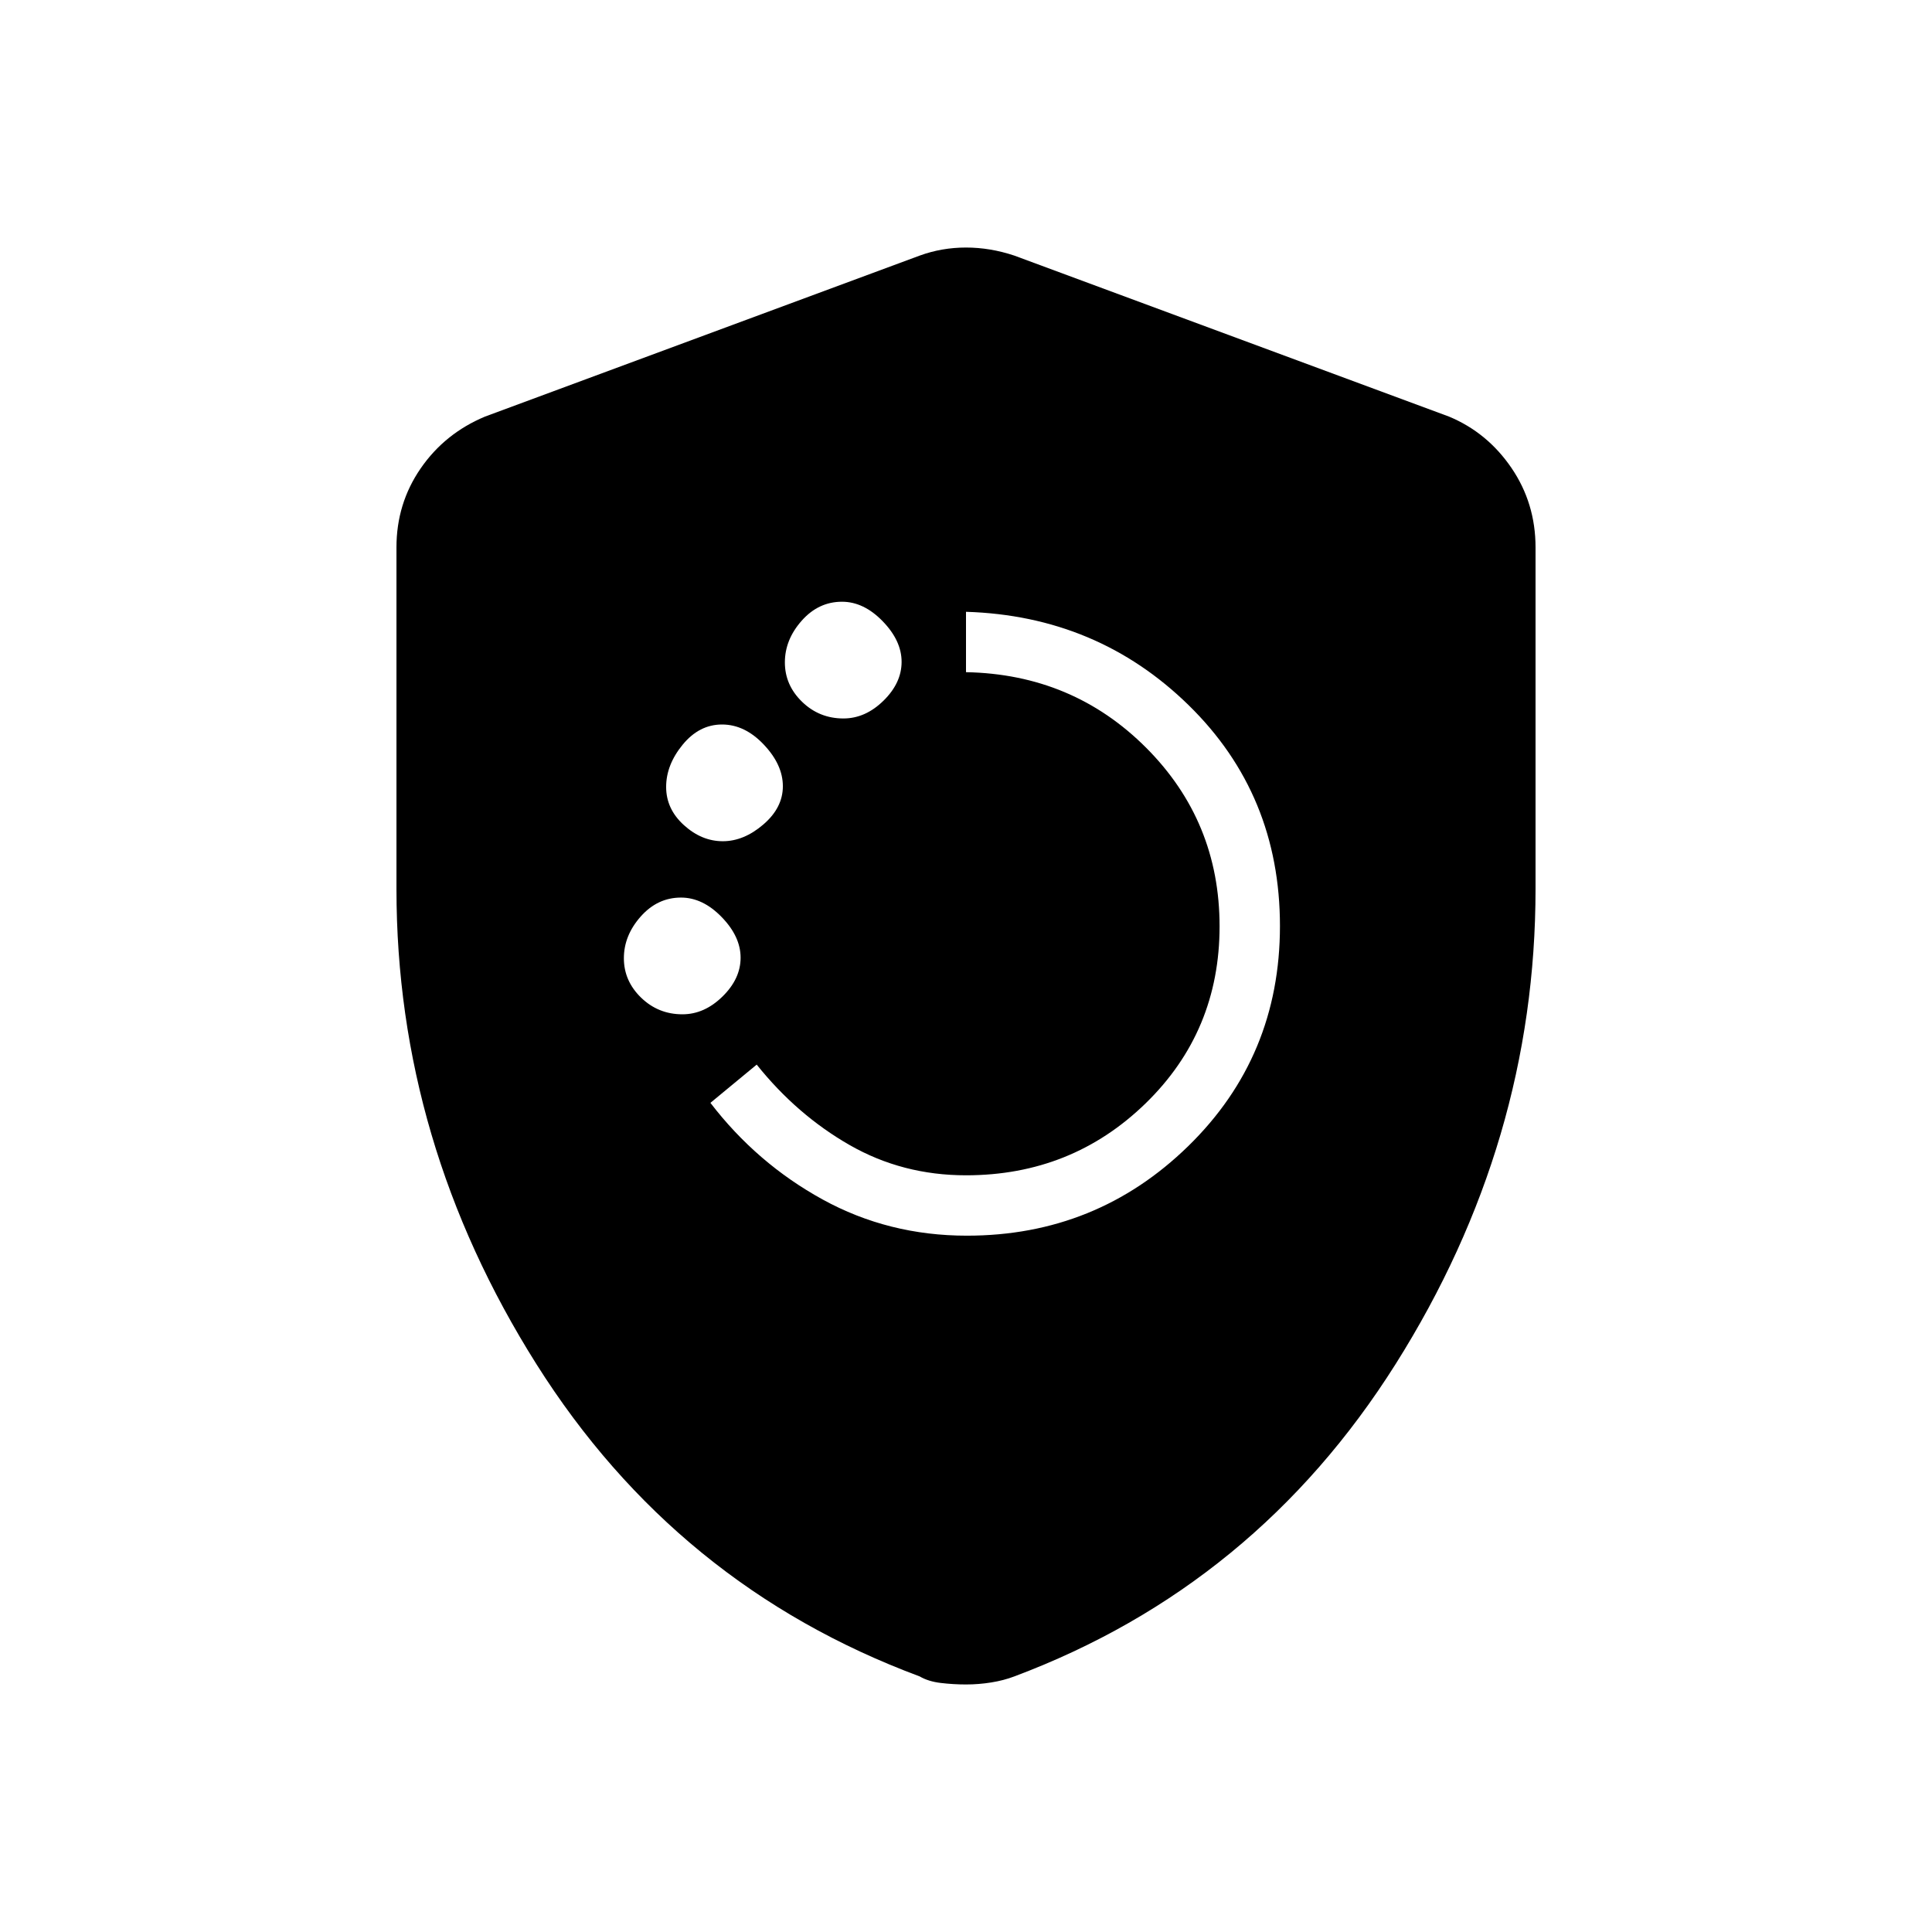<svg xmlns="http://www.w3.org/2000/svg" height="48" viewBox="0 -960 960 960" width="48"><path d="M480.44-346q64.39 0 109.98-44.49Q636-434.98 636-499.88q0-65.32-45.37-109.72Q545.25-654 480-656v30q53 1 89.5 37.54 36.5 36.55 36.5 88.75 0 52.21-36.75 87.96Q532.5-376 480-376q-31.53 0-57.77-15Q396-406 376-431l-23 19q23 30 55.73 48 32.74 18 71.71 18ZM339.1-456q10.9 0 19.9-8.83 9-8.82 9-19.31 0-10.49-9.4-20.17-9.4-9.69-20.22-9.69-11.68 0-20.03 9.43-8.35 9.43-8.35 20.71 0 11.28 8.54 19.57 8.54 8.29 20.56 8.29Zm20.04-86q10.49 0 20.17-8.33 9.69-8.32 9.69-19 0-10.67-9.46-20.67-9.45-10-20.77-10t-19.55 10.02q-8.22 10.03-8.22 21 0 10.98 8.83 18.98 8.82 8 19.31 8Zm59.96-61q10.9 0 19.9-8.83 9-8.82 9-19.31 0-10.49-9.4-20.17-9.4-9.69-20.22-9.69-11.68 0-20.03 9.43-8.35 9.43-8.35 20.71 0 11.28 8.54 19.57 8.54 8.29 20.56 8.29ZM480-123q-6.32 0-12.55-.75-6.22-.75-10.47-3.25Q336-172 266.5-282.24 197-392.48 197-518.28V-688q0-21.78 12-39.21T241-753l216-80q11-4 23-4t24 4l216 80q19.02 7.91 31.01 25.47Q763-709.96 763-688v169.72q0 125.8-69.5 236.04T504.02-127q-5.25 2-11.47 3-6.23 1-12.55 1Z"/></svg>